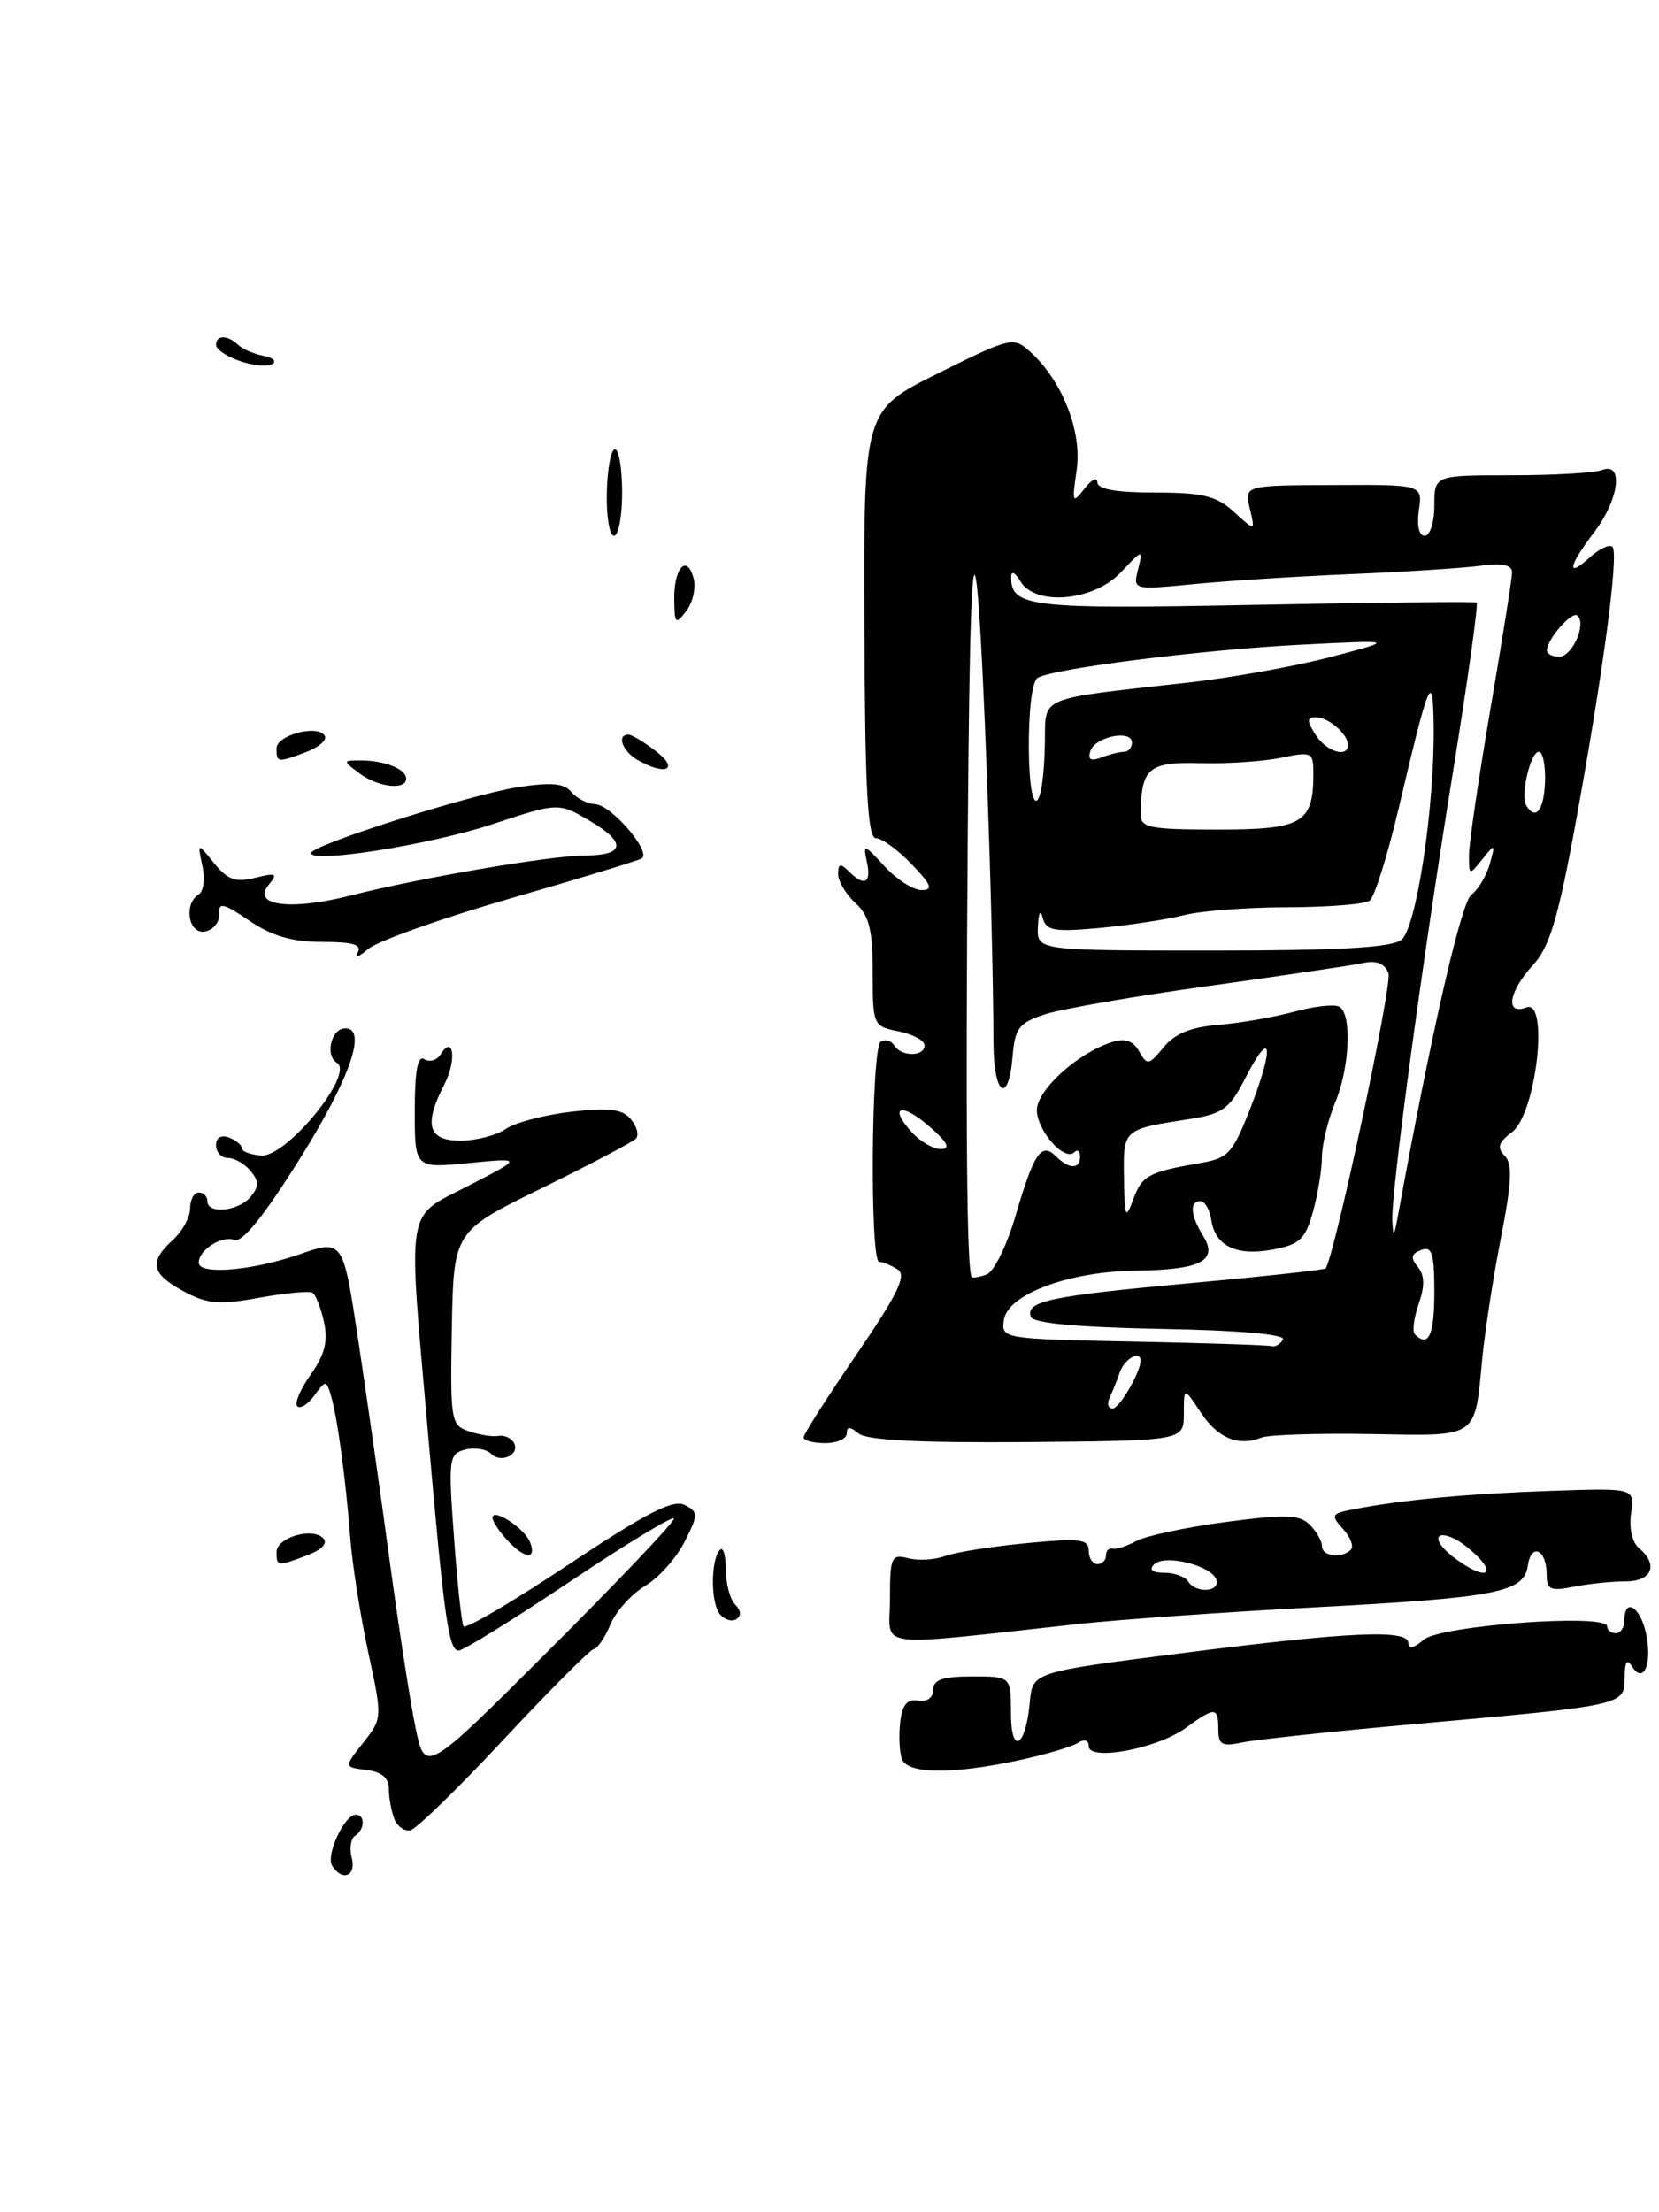 <?xml version="1.0" encoding="UTF-8" standalone="no"?>
<!DOCTYPE svg PUBLIC "-//W3C//DTD SVG 1.1//EN" "http://www.w3.org/Graphics/SVG/1.1/DTD/svg11.dtd" >
<svg xmlns="http://www.w3.org/2000/svg" xmlns:xlink="http://www.w3.org/1999/xlink" version="1.1" viewBox="0 0 192 256">
 <g >
 <path fill="currentColor"
d=" M 118.00 203.68 C 121.03 203.03 124.06 202.13 124.75 201.69 C 125.50 201.20 126.00 201.36 126.00 202.07 C 126.00 203.84 133.93 202.36 137.21 199.97 C 140.62 197.49 141.00 197.51 141.00 200.12 C 141.00 201.90 141.43 202.14 143.75 201.64 C 145.26 201.32 154.15 200.37 163.50 199.53 C 188.07 197.34 188.00 197.35 188.02 194.16 C 188.03 192.29 188.29 191.90 188.89 192.86 C 190.23 194.97 191.26 192.46 190.49 188.98 C 189.82 185.91 188.00 184.83 188.00 187.50 C 188.00 188.32 187.55 189.00 187.00 189.00 C 186.45 189.00 186.00 188.64 186.00 188.20 C 186.00 186.68 166.63 188.10 164.75 189.76 C 163.65 190.73 163.00 190.88 163.00 190.15 C 163.00 188.51 156.35 188.81 136.50 191.34 C 119.50 193.50 119.50 193.50 119.18 197.00 C 118.70 202.25 117.00 203.19 117.00 198.20 C 117.00 194.00 117.00 194.00 112.50 194.00 C 109.11 194.00 108.00 194.38 108.00 195.54 C 108.00 196.46 107.29 196.97 106.25 196.79 C 104.98 196.58 104.41 197.28 104.18 199.33 C 104.00 200.89 104.10 202.81 104.39 203.58 C 105.06 205.31 110.31 205.35 118.00 203.68 Z  M 125.00 187.91 C 129.68 187.41 141.82 186.55 152.00 186.01 C 173.30 184.88 176.37 184.29 176.82 181.17 C 177.21 178.48 179.00 179.31 179.00 182.18 C 179.00 183.96 179.43 184.16 182.12 183.62 C 183.84 183.28 186.54 183.00 188.12 183.00 C 191.21 183.00 191.98 181.06 189.67 179.14 C 188.90 178.50 188.52 176.81 188.77 175.11 C 189.20 172.19 189.20 172.19 179.39 172.53 C 169.81 172.86 162.35 173.56 156.68 174.65 C 154.07 175.15 153.98 175.32 155.43 176.93 C 156.30 177.88 156.70 178.96 156.34 179.33 C 155.28 180.39 153.00 180.11 153.00 178.93 C 153.00 178.34 152.36 177.22 151.58 176.44 C 150.40 175.26 148.77 175.21 141.83 176.13 C 137.25 176.74 132.60 177.73 131.50 178.33 C 130.40 178.93 129.16 179.33 128.75 179.21 C 128.34 179.10 128.00 179.45 128.00 180.00 C 128.00 180.55 127.55 181.00 127.00 181.00 C 126.45 181.00 126.00 180.30 126.00 179.44 C 126.00 178.10 124.95 177.98 118.75 178.58 C 114.76 178.96 110.54 179.63 109.36 180.07 C 108.18 180.51 106.27 180.62 105.11 180.32 C 103.16 179.81 103.00 180.17 103.00 185.02 C 103.00 190.92 100.45 190.58 125.00 187.91 Z  M 98.00 165.88 C 98.00 165.06 98.37 165.06 99.37 165.89 C 100.31 166.67 106.56 166.98 118.87 166.88 C 137.00 166.72 137.00 166.72 137.01 163.61 C 137.01 160.50 137.01 160.50 138.95 163.43 C 140.92 166.43 143.32 167.42 146.00 166.36 C 146.82 166.03 152.50 165.85 158.62 165.95 C 171.25 166.17 170.64 166.58 171.55 157.16 C 171.85 154.05 172.82 147.77 173.71 143.21 C 174.96 136.81 175.06 134.66 174.14 133.74 C 173.22 132.82 173.41 132.20 174.99 131.01 C 177.78 128.91 179.31 115.56 176.65 116.58 C 174.16 117.54 174.60 114.72 177.40 111.70 C 179.32 109.63 180.32 106.33 182.34 95.30 C 185.54 77.82 187.38 64.04 186.61 63.28 C 186.28 62.95 185.11 63.50 184.01 64.49 C 181.24 67.00 181.49 65.53 184.50 61.59 C 187.38 57.81 187.94 53.43 185.42 54.39 C 184.55 54.73 179.82 55.00 174.92 55.00 C 166.00 55.00 166.00 55.00 166.00 58.50 C 166.00 60.42 165.50 62.00 164.89 62.00 C 164.22 62.00 163.95 60.81 164.21 59.04 C 164.64 56.08 164.64 56.08 154.32 56.13 C 144.01 56.17 144.01 56.17 144.64 58.84 C 145.28 61.50 145.28 61.50 142.83 59.25 C 140.79 57.39 139.22 57.00 133.69 57.00 C 129.18 57.00 127.00 56.61 127.00 55.81 C 127.00 55.15 126.33 55.49 125.50 56.56 C 124.12 58.35 124.05 58.19 124.60 54.41 C 125.26 49.96 122.95 44.07 119.22 40.70 C 117.29 38.95 116.97 39.03 108.59 43.19 C 99.95 47.47 99.95 47.47 100.04 72.24 C 100.10 91.34 100.41 97.00 101.38 97.00 C 102.06 97.00 103.92 98.35 105.50 100.00 C 107.81 102.41 108.03 103.00 106.64 103.00 C 105.68 103.00 103.76 101.76 102.37 100.25 C 99.98 97.65 99.87 97.63 100.33 99.75 C 100.86 102.23 100.04 102.64 98.20 100.80 C 97.27 99.87 97.00 99.94 97.00 101.15 C 97.00 101.99 97.90 103.50 99.00 104.50 C 100.59 105.94 101.00 107.58 101.00 112.53 C 101.00 118.64 101.05 118.76 104.00 119.35 C 105.65 119.68 107.00 120.41 107.00 120.97 C 107.00 122.30 104.31 122.31 103.49 120.98 C 103.14 120.42 102.44 120.23 101.93 120.54 C 100.83 121.22 100.65 145.99 101.75 146.02 C 102.16 146.02 103.12 146.42 103.88 146.90 C 104.96 147.59 103.94 149.70 99.13 156.73 C 95.76 161.65 93.00 165.98 93.00 166.34 C 93.00 166.70 94.12 167.00 95.50 167.00 C 96.88 167.00 98.00 166.49 98.00 165.88 Z  M 38.44 215.90 C 37.69 214.69 39.86 210.00 41.17 210.00 C 42.28 210.00 42.23 211.74 41.09 212.44 C 40.60 212.75 40.42 213.90 40.71 215.00 C 41.26 217.11 39.60 217.77 38.44 215.90 Z  M 45.63 210.47 C 45.28 209.57 45.00 208.00 45.00 206.98 C 45.00 205.74 44.15 205.03 42.40 204.82 C 39.80 204.50 39.80 204.50 42.03 201.67 C 44.26 198.86 44.26 198.80 42.61 191.17 C 41.70 186.95 40.77 181.03 40.54 178.00 C 40.01 171.13 39.06 164.10 38.32 161.56 C 37.76 159.68 37.71 159.68 36.38 161.49 C 35.63 162.52 34.74 163.08 34.40 162.73 C 34.06 162.39 34.77 160.73 35.97 159.05 C 37.58 156.77 37.98 155.20 37.50 153.00 C 37.14 151.36 36.54 149.83 36.17 149.60 C 35.79 149.37 33.02 149.63 29.99 150.18 C 25.37 151.02 23.98 150.91 21.25 149.43 C 17.49 147.41 17.20 146.03 20.00 143.50 C 21.10 142.50 22.00 140.86 22.00 139.85 C 22.00 138.83 22.45 138.00 23.00 138.00 C 23.55 138.00 24.00 138.45 24.00 139.00 C 24.00 140.54 27.60 140.18 29.00 138.50 C 29.99 137.30 29.99 136.70 29.00 135.50 C 28.32 134.68 27.14 134.00 26.38 134.00 C 25.62 134.00 25.00 133.34 25.00 132.53 C 25.00 131.64 25.59 131.29 26.50 131.64 C 27.33 131.95 28.00 132.52 28.00 132.89 C 28.00 133.26 29.01 133.63 30.25 133.72 C 33.17 133.91 41.05 124.27 39.00 123.00 C 37.58 122.12 38.33 119.00 39.97 119.00 C 42.52 119.00 40.50 124.80 34.75 134.01 C 30.59 140.67 28.04 143.84 27.12 143.49 C 25.67 142.94 23.00 144.64 23.00 146.12 C 23.00 147.56 29.14 147.06 34.60 145.17 C 39.69 143.41 39.69 143.41 41.44 154.96 C 42.40 161.31 44.04 172.80 45.08 180.50 C 46.12 188.20 47.47 196.92 48.08 199.89 C 49.20 205.28 49.20 205.28 63.60 190.90 C 71.52 182.99 78.00 176.17 78.00 175.74 C 78.00 175.31 72.61 178.57 66.03 182.98 C 59.45 187.39 53.62 191.00 53.09 191.00 C 51.92 191.00 51.42 187.47 49.49 165.37 C 47.20 139.03 46.86 141.01 54.25 137.20 C 60.50 133.98 60.50 133.98 54.25 134.59 C 48.00 135.20 48.00 135.20 48.00 128.54 C 48.00 123.91 48.34 122.09 49.11 122.57 C 49.72 122.95 50.57 122.70 50.99 122.02 C 52.47 119.62 52.88 122.67 51.45 125.44 C 49.01 130.14 49.52 132.00 53.28 132.00 C 55.08 132.00 57.44 131.39 58.53 130.65 C 59.61 129.90 63.03 129.01 66.13 128.65 C 70.53 128.15 72.04 128.34 73.02 129.53 C 73.72 130.36 73.97 131.37 73.59 131.77 C 73.20 132.17 68.30 134.75 62.69 137.50 C 52.50 142.50 52.50 142.50 52.29 153.70 C 52.10 164.44 52.18 164.92 54.29 165.64 C 55.51 166.05 57.03 166.29 57.67 166.17 C 58.32 166.05 59.12 166.38 59.44 166.90 C 60.29 168.27 58.02 169.42 56.83 168.23 C 56.28 167.68 54.93 167.47 53.83 167.75 C 51.95 168.25 51.87 168.81 52.54 177.89 C 52.92 183.17 53.42 187.81 53.64 188.19 C 53.87 188.57 59.32 185.37 65.77 181.07 C 74.73 175.11 77.91 173.47 79.22 174.15 C 80.84 174.99 80.84 175.22 79.22 178.43 C 78.27 180.30 76.22 182.60 74.65 183.53 C 73.09 184.46 71.29 186.46 70.65 187.97 C 70.02 189.48 69.15 190.77 68.72 190.83 C 68.29 190.90 63.63 195.57 58.36 201.22 C 53.09 206.88 48.20 211.63 47.51 211.80 C 46.82 211.96 45.97 211.36 45.63 210.47 Z  M 83.27 186.74 C 82.23 185.37 82.26 180.41 83.33 179.34 C 83.70 178.97 84.00 180.00 84.00 181.63 C 84.00 183.26 84.49 185.09 85.09 185.69 C 85.77 186.37 85.82 187.00 85.20 187.38 C 84.66 187.71 83.80 187.42 83.27 186.74 Z  M 32.00 179.62 C 32.00 177.93 36.10 176.70 37.40 178.00 C 37.97 178.57 37.28 179.32 35.60 179.96 C 32.12 181.29 32.00 181.27 32.00 179.62 Z  M 58.65 178.17 C 57.74 177.17 57.00 176.02 57.00 175.64 C 57.00 174.43 60.73 176.86 61.35 178.47 C 62.15 180.56 60.67 180.40 58.65 178.17 Z  M 41.39 110.25 C 41.93 109.32 40.88 109.00 37.29 109.00 C 33.81 109.00 31.45 108.31 28.85 106.54 C 25.84 104.50 25.26 104.37 25.37 105.76 C 25.44 106.67 24.71 107.59 23.75 107.79 C 21.82 108.18 21.20 104.61 23.00 103.50 C 23.56 103.16 23.75 101.67 23.42 100.19 C 22.84 97.50 22.84 97.50 24.78 99.89 C 26.34 101.82 27.28 102.15 29.54 101.58 C 31.98 100.97 32.18 101.08 31.09 102.40 C 29.08 104.81 33.65 105.40 40.59 103.63 C 48.49 101.61 63.73 99.01 67.69 99.00 C 72.30 99.00 72.54 97.51 68.32 95.03 C 64.64 92.85 64.64 92.85 56.99 95.38 C 49.82 97.75 36.00 99.95 36.00 98.72 C 36.00 97.82 54.29 91.99 59.87 91.11 C 63.75 90.50 65.28 90.63 66.12 91.65 C 66.74 92.39 67.98 93.02 68.87 93.06 C 70.73 93.12 75.44 98.61 74.27 99.34 C 73.84 99.60 66.97 101.69 59.00 103.99 C 51.02 106.29 43.64 108.92 42.58 109.84 C 41.52 110.75 40.99 110.94 41.39 110.25 Z  M 41.56 89.47 C 39.65 88.03 39.66 88.00 41.73 88.00 C 44.51 88.00 47.00 88.99 47.00 90.11 C 47.00 91.49 43.72 91.10 41.56 89.47 Z  M 73.75 87.92 C 72.00 86.90 71.34 84.98 72.75 85.02 C 73.16 85.03 74.62 85.92 76.00 87.00 C 78.67 89.09 76.96 89.79 73.75 87.92 Z  M 32.00 86.62 C 32.00 85.06 36.76 83.80 37.58 85.14 C 37.88 85.61 36.94 86.45 35.50 87.00 C 32.13 88.28 32.00 88.27 32.00 86.62 Z  M 78.03 69.31 C 78.00 65.66 79.52 64.06 80.28 66.96 C 80.56 68.03 80.18 69.72 79.43 70.70 C 78.18 72.34 78.06 72.22 78.03 69.31 Z  M 70.23 57.00 C 70.29 54.25 70.71 52.00 71.17 52.00 C 71.63 52.00 72.00 54.25 72.00 57.00 C 72.00 59.75 71.58 62.00 71.06 62.00 C 70.54 62.00 70.16 59.75 70.23 57.00 Z  M 27.75 41.78 C 26.24 41.26 25.00 40.42 25.00 39.92 C 25.00 38.74 26.32 38.74 27.55 39.90 C 28.07 40.40 29.40 40.97 30.50 41.18 C 31.60 41.38 32.05 41.81 31.50 42.14 C 30.95 42.46 29.26 42.30 27.75 41.78 Z  M 137.50 183.00 C 137.16 182.45 135.92 182.00 134.74 182.00 C 133.35 182.00 132.94 181.66 133.57 181.03 C 134.79 179.81 140.22 181.16 140.77 182.80 C 141.25 184.25 138.38 184.42 137.50 183.00 Z  M 168.11 180.12 C 166.80 179.11 166.13 178.04 166.62 177.74 C 167.11 177.43 168.52 178.00 169.75 179.00 C 173.70 182.20 172.17 183.24 168.11 180.12 Z  M 128.42 161.75 C 128.74 161.06 129.28 159.71 129.62 158.75 C 130.16 157.22 132.00 156.22 132.00 157.45 C 132.00 158.80 129.54 163.00 128.76 163.00 C 128.25 163.00 128.10 162.44 128.42 161.75 Z  M 131.18 155.25 C 116.05 154.95 115.87 154.92 116.18 152.75 C 116.61 149.77 123.71 147.13 131.50 147.04 C 138.96 146.95 141.02 145.89 139.25 143.04 C 137.77 140.65 137.64 139.00 138.93 139.00 C 139.44 139.00 140.00 139.97 140.18 141.15 C 140.63 144.20 143.10 145.39 147.30 144.60 C 150.42 144.02 151.07 143.41 151.96 140.21 C 152.52 138.17 152.99 135.32 152.99 133.87 C 153.00 132.43 153.68 129.63 154.50 127.65 C 156.20 123.59 156.49 117.42 155.02 116.51 C 154.49 116.18 152.12 116.43 149.77 117.08 C 147.42 117.72 143.47 118.40 141.00 118.60 C 137.84 118.85 135.95 119.62 134.66 121.20 C 132.95 123.28 132.76 123.31 131.84 121.68 C 131.14 120.43 130.22 120.11 128.68 120.60 C 124.74 121.84 120.00 126.14 120.00 128.46 C 120.00 130.84 123.21 134.45 124.33 133.34 C 124.70 132.97 125.00 133.19 125.00 133.83 C 125.00 135.34 123.72 135.32 122.20 133.80 C 120.53 132.13 119.65 133.43 117.53 140.70 C 116.53 144.11 115.04 147.15 114.21 147.47 C 113.39 147.79 112.60 147.92 112.46 147.77 C 111.89 147.15 111.74 130.47 112.00 96.50 C 112.19 71.32 112.51 62.76 113.08 68.00 C 113.79 74.59 114.92 105.99 114.98 120.75 C 115.00 126.75 116.72 127.91 117.19 122.25 C 117.46 118.95 117.92 118.36 121.00 117.36 C 122.92 116.74 131.47 115.26 140.00 114.08 C 148.53 112.89 156.52 111.71 157.77 111.44 C 159.30 111.11 160.26 111.50 160.69 112.63 C 161.16 113.87 154.59 144.77 153.43 146.78 C 153.34 146.94 146.33 147.71 137.85 148.48 C 121.49 149.98 118.69 150.57 119.29 152.37 C 119.54 153.12 124.58 153.59 134.37 153.78 C 143.59 153.95 148.86 154.42 148.48 155.03 C 148.15 155.56 147.57 155.90 147.19 155.78 C 146.81 155.66 139.61 155.42 131.18 155.25 Z  M 163.75 154.41 C 163.43 154.09 163.62 152.51 164.19 150.89 C 164.91 148.81 164.88 147.56 164.08 146.60 C 163.22 145.56 163.31 145.10 164.47 144.65 C 165.73 144.17 166.00 145.04 166.00 149.53 C 166.00 154.52 165.32 155.99 163.75 154.41 Z  M 161.14 141.37 C 160.94 138.32 164.52 111.81 168.17 89.23 C 169.88 78.63 171.11 69.85 170.89 69.73 C 170.68 69.60 159.06 69.72 145.07 70.00 C 119.05 70.51 116.94 70.26 117.03 66.68 C 117.05 66.03 117.52 66.29 118.08 67.25 C 119.78 70.17 126.54 69.59 129.70 66.25 C 132.27 63.53 132.29 63.53 131.71 65.89 C 131.11 68.28 131.11 68.28 138.31 67.58 C 142.26 67.20 150.45 66.68 156.50 66.43 C 162.55 66.18 169.19 65.75 171.25 65.48 C 173.87 65.13 175.00 65.36 174.99 66.24 C 174.99 66.93 173.86 74.03 172.50 82.00 C 171.14 89.97 170.01 97.60 170.01 98.94 C 170.00 101.31 170.04 101.33 171.55 99.44 C 173.04 97.58 173.08 97.60 172.41 100.00 C 172.02 101.37 171.07 102.96 170.28 103.54 C 169.10 104.40 165.58 119.82 161.73 141.00 C 161.34 143.12 161.25 143.17 161.14 141.37 Z  M 130.08 136.32 C 129.99 130.63 129.91 130.70 137.78 129.48 C 141.49 128.90 142.32 128.29 144.10 124.81 C 147.08 118.96 147.54 120.87 144.84 127.90 C 142.70 133.44 142.20 134.02 139.00 134.57 C 132.92 135.62 132.16 136.03 131.15 138.80 C 130.27 141.20 130.15 140.93 130.08 136.32 Z  M 105.49 130.99 C 102.76 127.97 104.36 127.54 107.63 130.42 C 109.68 132.21 110.04 132.95 108.90 132.97 C 108.03 132.99 106.49 132.10 105.49 130.99 Z  M 120.12 107.25 C 120.19 105.60 120.41 105.19 120.68 106.23 C 121.07 107.71 122.01 107.87 127.32 107.38 C 130.72 107.06 135.07 106.40 137.00 105.91 C 138.93 105.41 144.32 105.00 149.00 104.99 C 153.68 104.98 157.95 104.64 158.51 104.23 C 159.07 103.83 160.58 99.00 161.88 93.50 C 165.41 78.52 165.83 77.52 165.92 83.93 C 166.06 93.23 163.93 107.37 162.19 108.75 C 161.05 109.66 155.05 110.00 140.31 110.00 C 120.00 110.00 120.00 110.00 120.12 107.25 Z  M 132.01 94.25 C 132.06 88.90 132.91 88.15 138.85 88.31 C 141.96 88.40 146.19 88.12 148.25 87.69 C 151.82 86.95 152.00 87.03 152.00 89.52 C 152.00 95.26 150.75 96.00 140.96 96.00 C 133.09 96.00 132.00 95.79 132.01 94.25 Z  M 119.07 86.81 C 119.03 82.29 119.45 78.84 120.08 78.45 C 121.85 77.36 139.38 75.16 150.85 74.59 C 161.50 74.06 161.50 74.06 154.00 76.03 C 149.88 77.11 142.45 78.44 137.50 78.99 C 119.94 80.95 121.01 80.50 120.93 85.84 C 120.80 94.32 119.15 95.18 119.07 86.81 Z  M 176.65 93.24 C 175.94 92.10 177.11 87.00 178.09 87.00 C 178.56 87.00 178.88 88.58 178.81 90.50 C 178.68 93.77 177.73 94.99 176.65 93.24 Z  M 126.19 86.91 C 126.74 85.24 131.00 84.38 131.00 85.93 C 131.00 86.52 130.59 87.00 130.08 87.00 C 129.58 87.00 128.39 87.30 127.45 87.66 C 126.24 88.12 125.87 87.90 126.19 86.91 Z  M 152.23 85.00 C 151.22 83.38 151.23 83.00 152.29 83.00 C 153.74 83.00 156.00 84.95 156.00 86.20 C 156.00 87.77 153.46 86.96 152.23 85.00 Z  M 179.03 75.25 C 179.09 73.88 181.97 70.64 182.58 71.25 C 183.62 72.28 181.94 76.00 180.43 76.00 C 179.64 76.00 179.01 75.66 179.03 75.25 Z "/>
</g>
</svg>